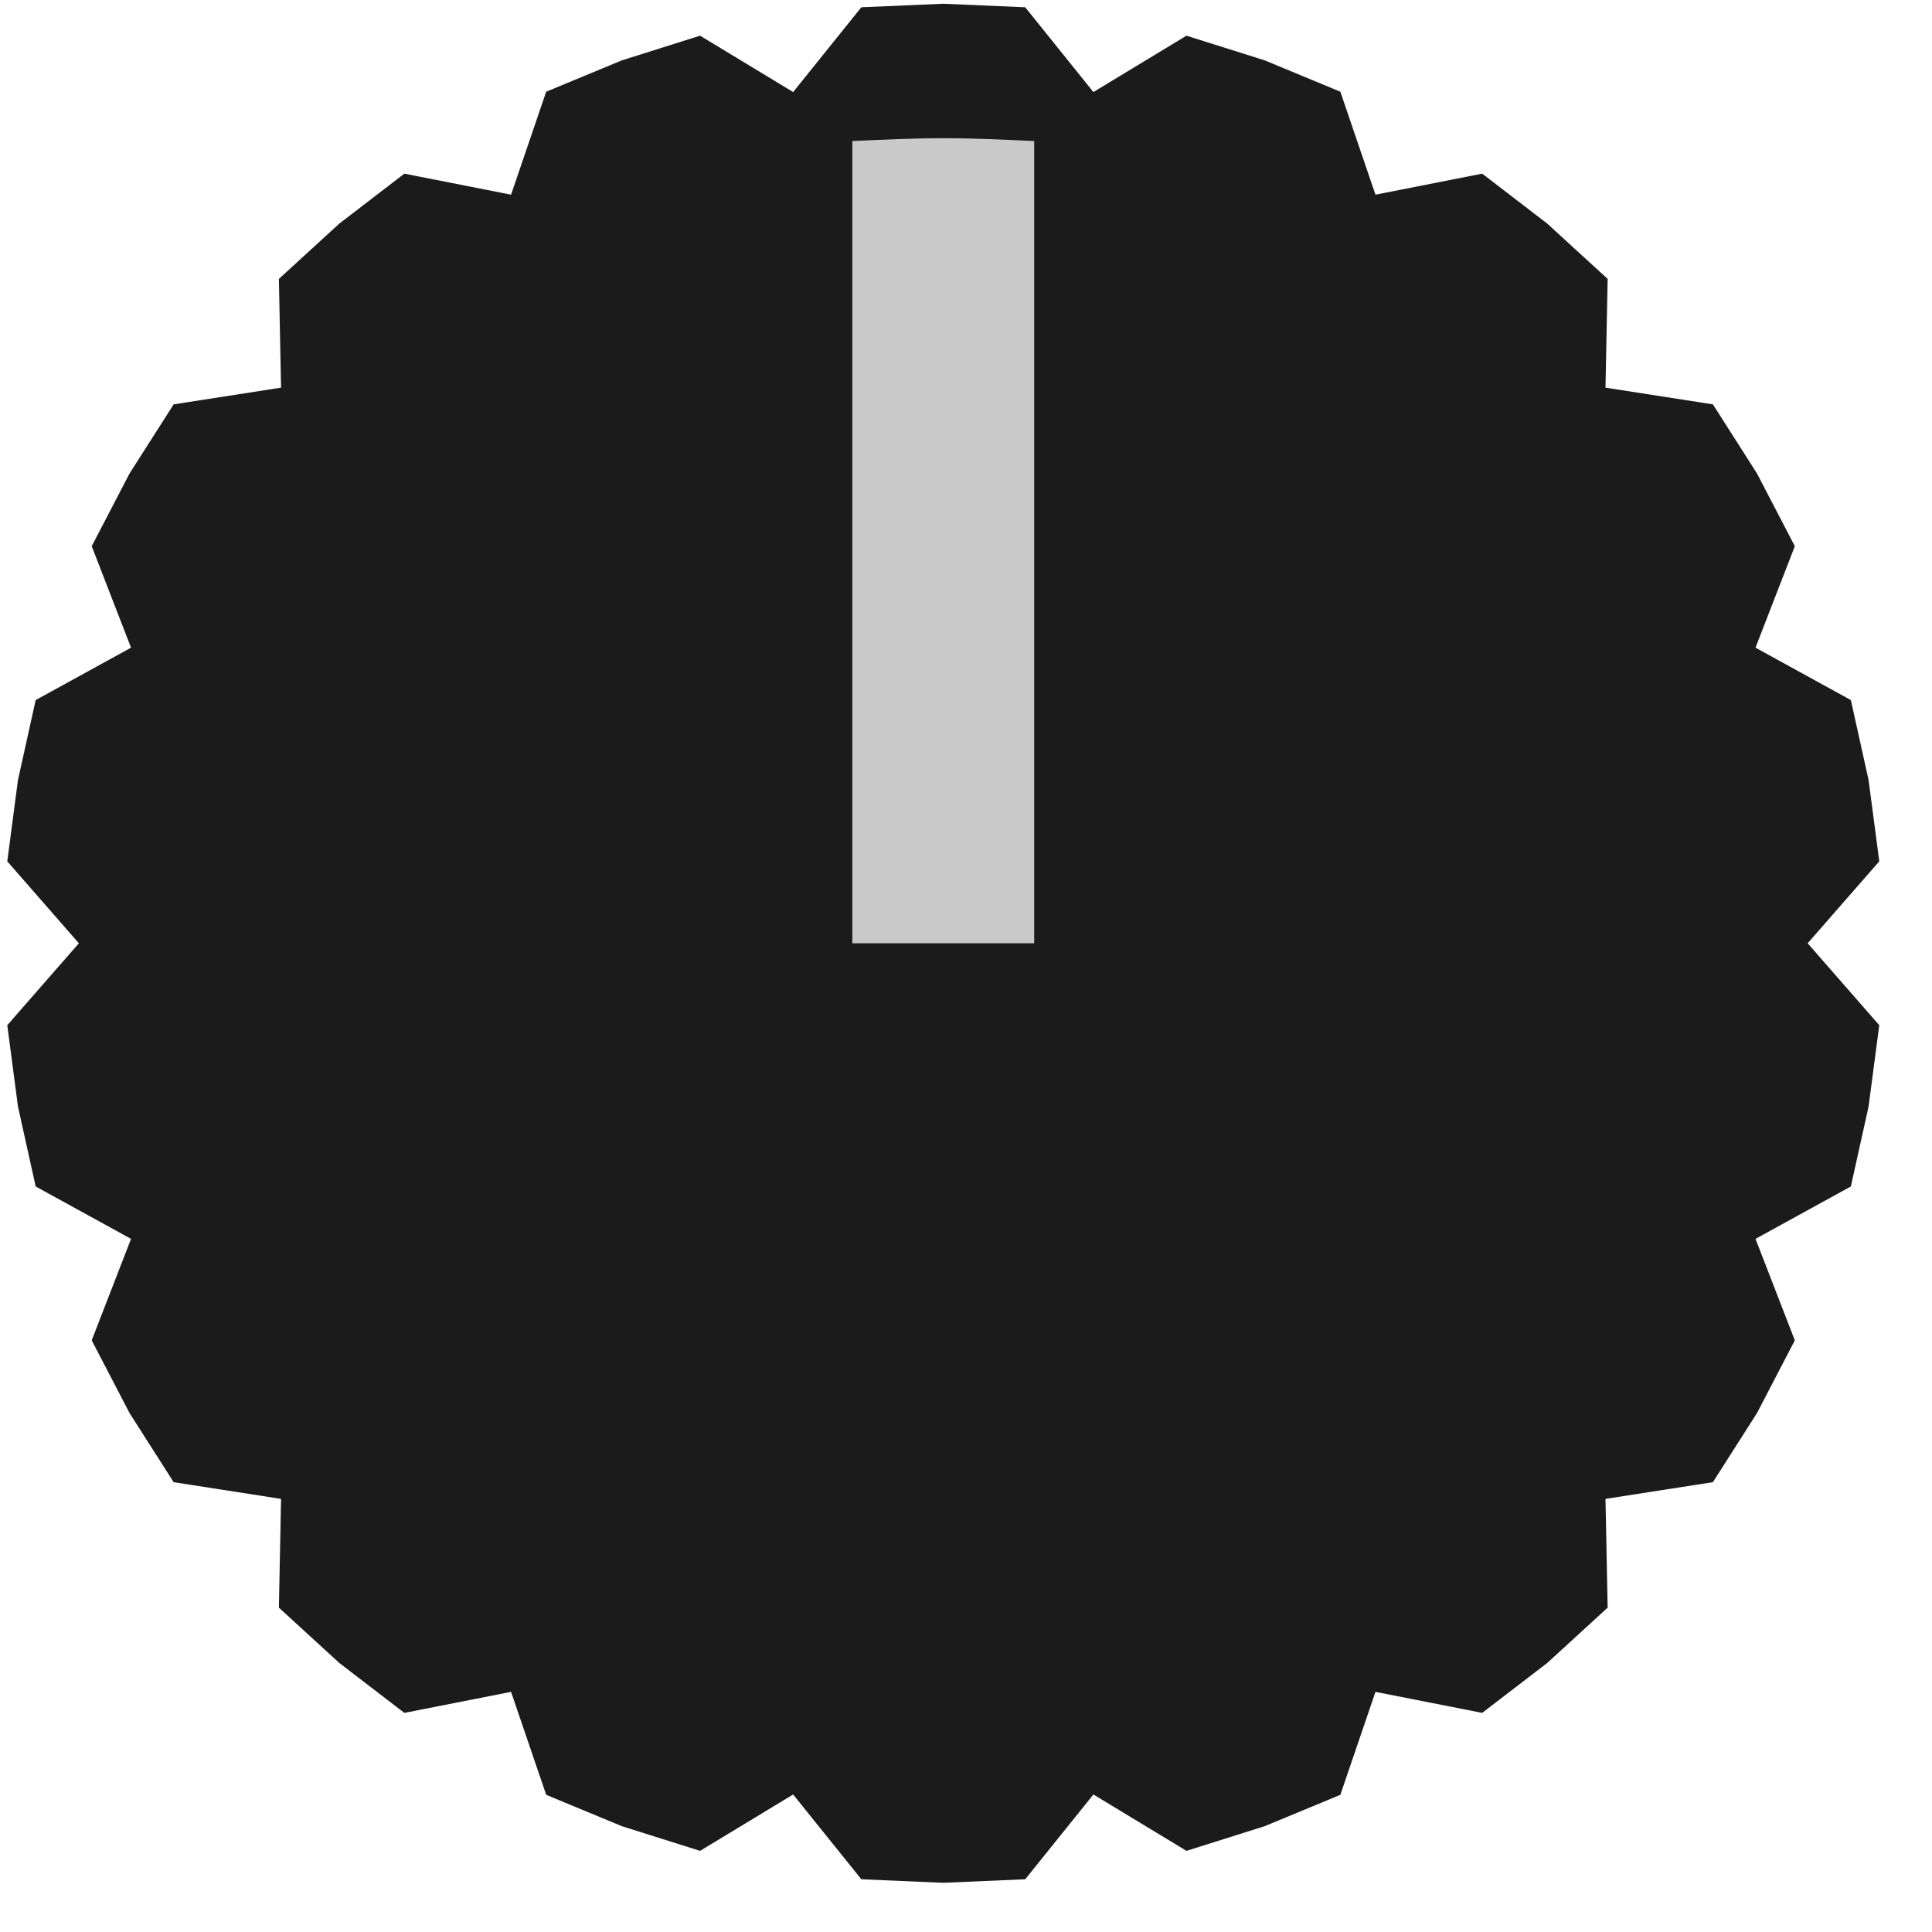 <?xml version="1.0" encoding="UTF-8" standalone="no"?>
<!DOCTYPE svg PUBLIC "-//W3C//DTD SVG 1.1//EN" "http://www.w3.org/Graphics/SVG/1.1/DTD/svg11.dtd">
<svg width="17px" height="17px" version="1.1" xmlns="http://www.w3.org/2000/svg" xmlns:xlink="http://www.w3.org/1999/xlink" xml:space="preserve" xmlns:serif="http://www.serif.com/" style="fill-rule:evenodd;clip-rule:evenodd;stroke-linejoin:round;stroke-miterlimit:2;">
    <g id="compoment">
        <path d="M8.3,0.033L9.021,0.064L9.621,0.81L10.44,0.314L11.128,0.531L11.794,0.807L12.103,1.713L13.042,1.528L13.614,1.967L14.146,2.454L14.127,3.411L15.072,3.558L15.46,4.166L15.793,4.806L15.447,5.699L16.286,6.16L16.442,6.864L16.536,7.579L15.906,8.3L16.536,9.021L16.442,9.736L16.286,10.44L15.447,10.901L15.793,11.794L15.46,12.434L15.072,13.042L14.127,13.189L14.146,14.146L13.614,14.633L13.042,15.072L12.103,14.887L11.794,15.793L11.128,16.069L10.44,16.286L9.621,15.79L9.021,16.536L8.3,16.567L7.579,16.536L6.979,15.79L6.16,16.286L5.472,16.069L4.806,15.793L4.497,14.887L3.558,15.072L2.986,14.633L2.454,14.146L2.473,13.189L1.528,13.042L1.14,12.434L0.807,11.794L1.153,10.901L0.314,10.44L0.158,9.736L0.064,9.021L0.694,8.3L0.064,7.579L0.158,6.864L0.314,6.16L1.153,5.699L0.807,4.806L1.14,4.166L1.528,3.558L2.473,3.411L2.454,2.454L2.986,1.967L3.558,1.528L4.497,1.713L4.806,0.807L5.472,0.531L6.16,0.314L6.979,0.81L7.579,0.064L8.3,0.033Z" style="fill:rgb(27,27,27);"/>
        <path id="path108216" d="M9.1,1.241C8.836,1.229 8.572,1.216 8.303,1.216C8.033,1.216 7.764,1.229 7.5,1.241L7.5,8.3L9.1,8.3L9.1,1.241Z" style="fill:rgb(201,201,201);fill-rule:nonzero;"/>
    </g>
</svg>
